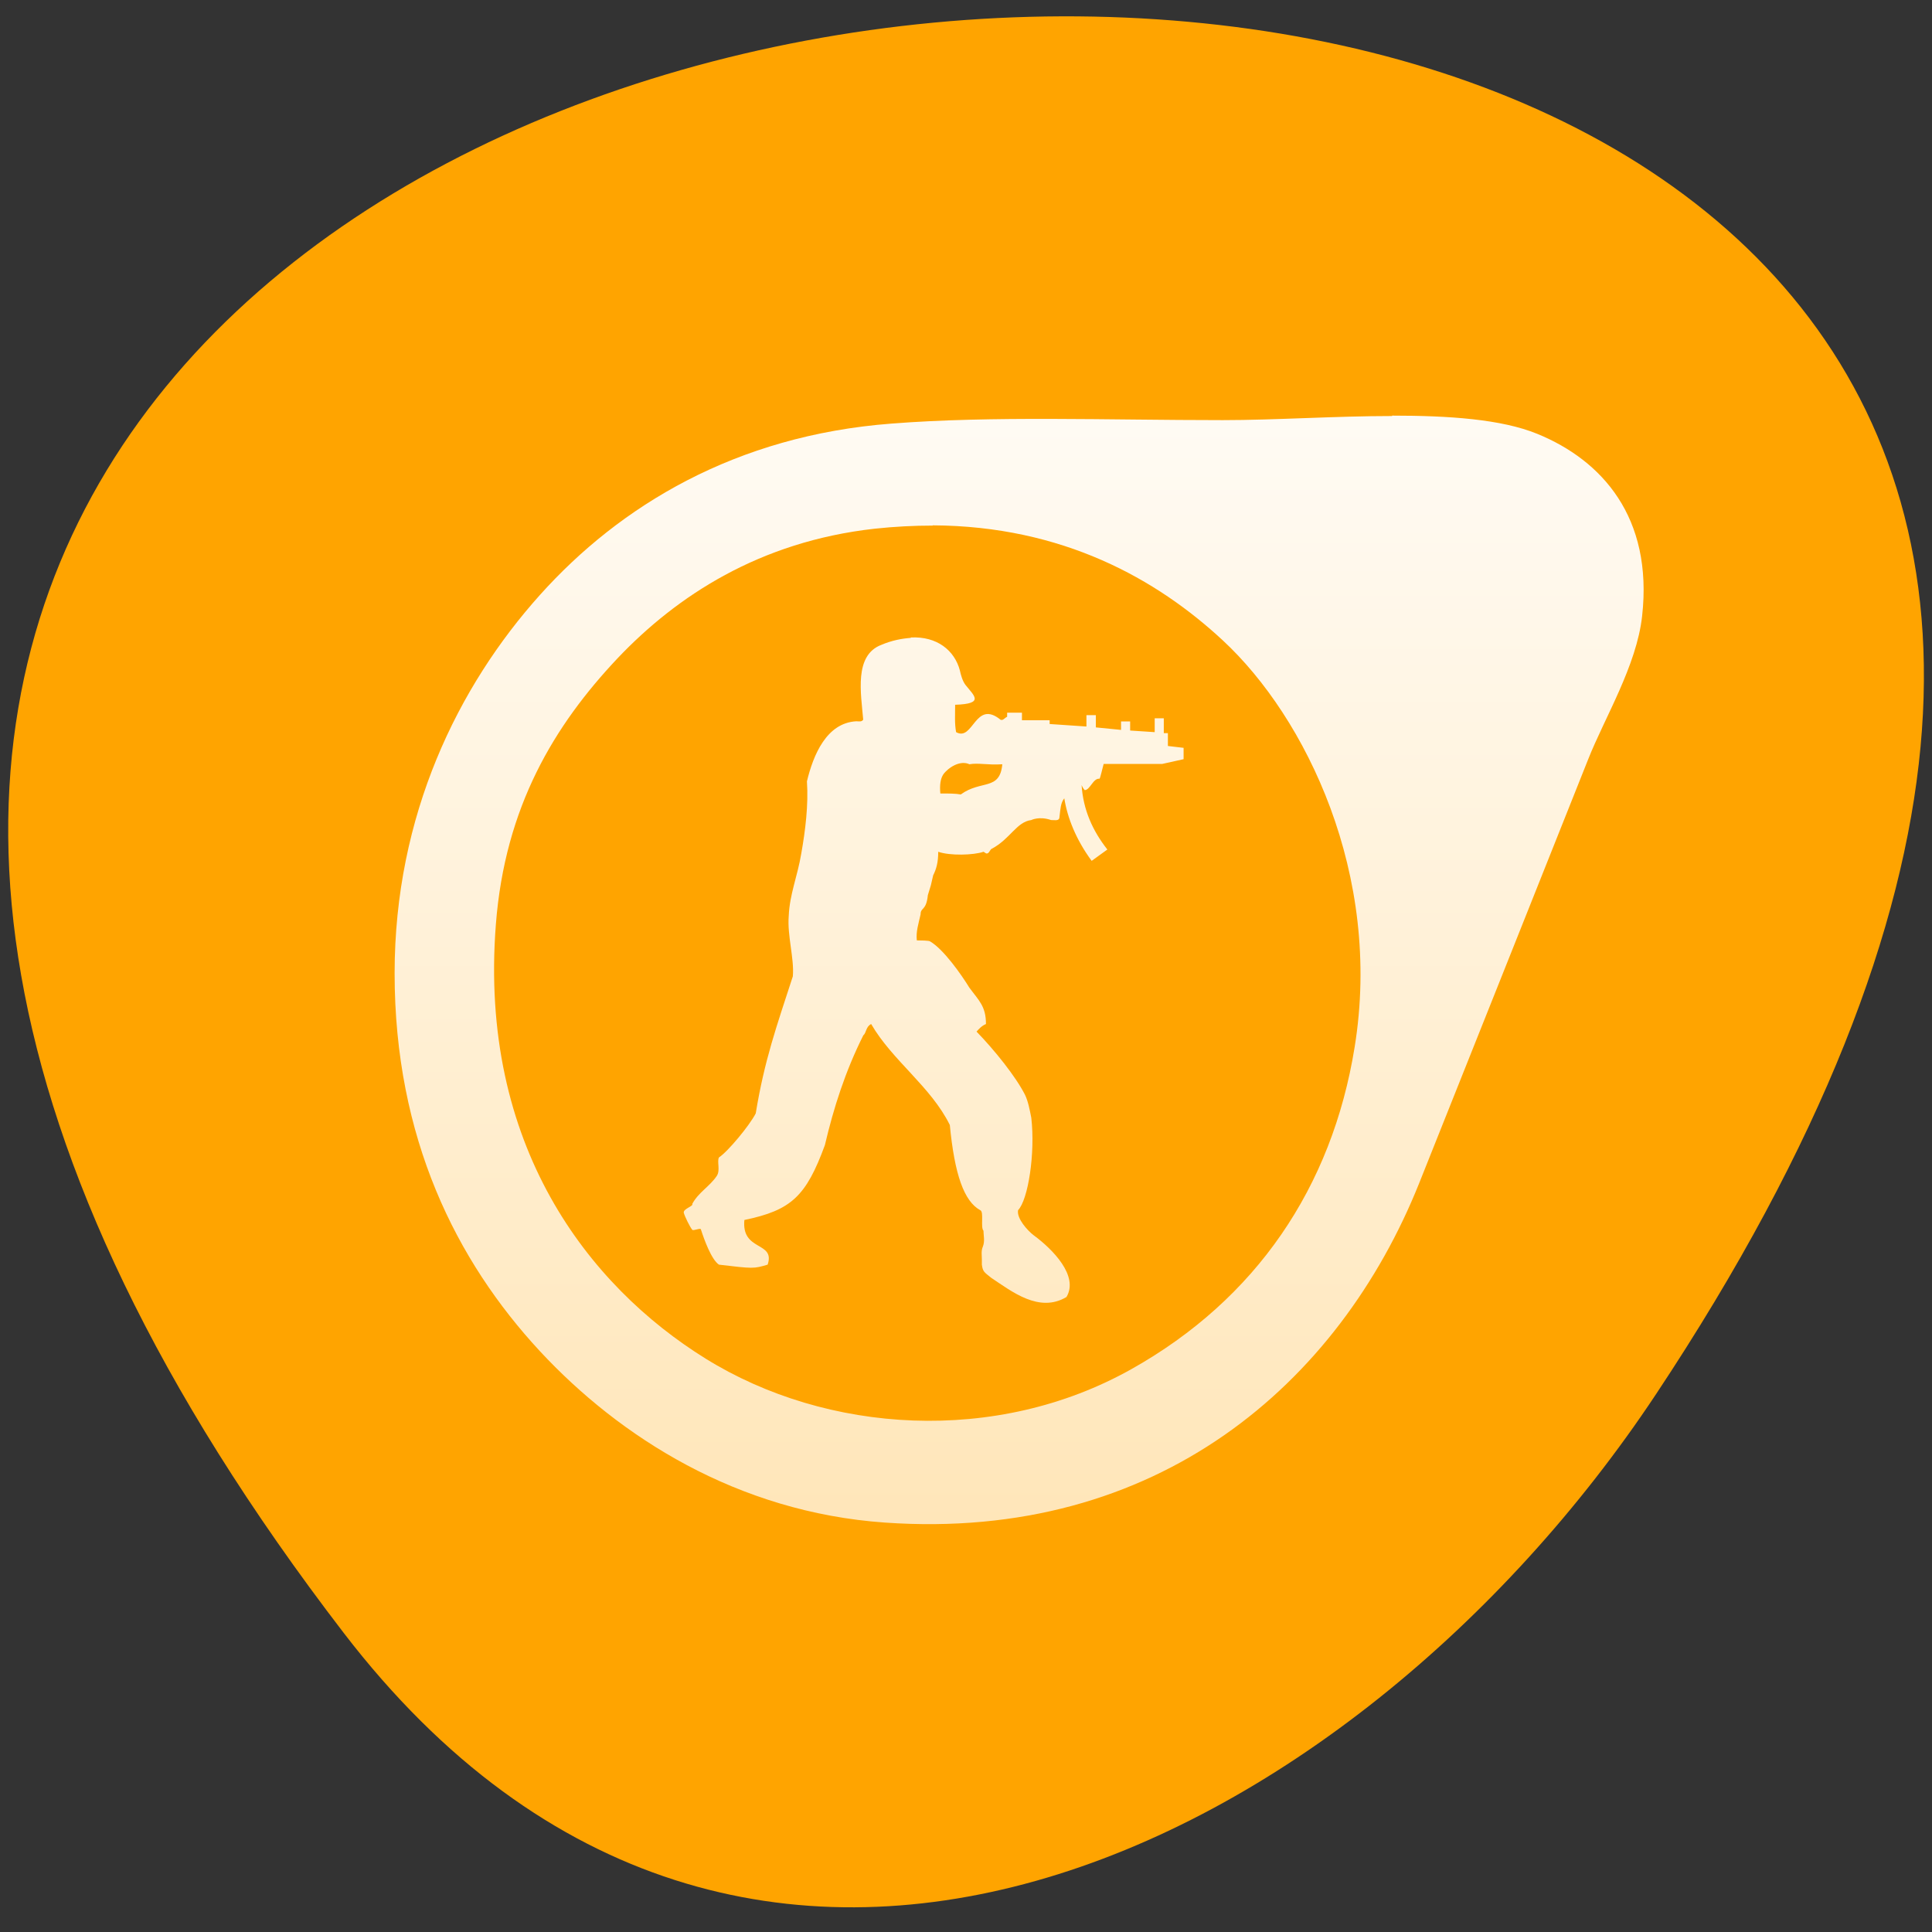 <svg xmlns="http://www.w3.org/2000/svg" viewBox="0 0 24 24"><rect x="0" y="0" width="24" height="24" fill="#333333" stroke="none"/><defs><linearGradient id="0" gradientUnits="userSpaceOnUse" y1="1043.76" x2="0" y2="1012.92" gradientTransform="matrix(0.426 0 0 0.447 2.432 -447.67)"><stop stop-color="#ffe6b9"/><stop offset="1" stop-color="#fffbf4"/></linearGradient></defs><g fill="#fff"><path d="m 8.684 12.395 v 4.68 c 0 2.805 0.48 2.805 4.813 2.805 h 0.961 c 4.332 0 4.813 0 4.813 -2.805 v -4.68 c 0 -2.805 -0.48 -2.805 -4.813 -2.805 h -0.961 c -4.332 0 -4.813 0 -4.813 2.805 m 4.813 -1.871 h 0.961 c 3.852 0 3.852 0 3.852 1.871 v 3.273 c 0 1.871 0 1.871 -3.852 1.871 h -0.961 c -3.852 0 -3.852 0 -3.852 -1.871 v -3.273 c 0 -1.871 0 -1.871 3.852 -1.871"/><path d="m 10.609 15.754 v -1.813 l 1.684 -1.699 l 2.105 2.125 l 0.844 -0.852 l 2.105 2.125 v 0.113 c 0 0.852 -0.141 0.852 -1.684 0.852 h -3.371 c -1.543 0 -1.684 0 -1.684 -0.852"/><path d="m 17.344 12.395 c 0 0.52 -0.43 0.938 -0.961 0.938 c -0.531 0 -0.965 -0.418 -0.965 -0.938 c 0 -0.516 0.434 -0.934 0.965 -0.934 c 0.531 0 0.961 0.418 0.961 0.934"/><path d="m 11.57 7.719 c -4.332 0 -4.812 0 -4.812 2.805 v 4.68 c 0 1.52 0.145 2.219 0.961 2.535 v -7.215 c 0 -1.691 0.031 -1.848 2.891 -1.863 v -0.008 h 6.5 c -0.426 -0.934 -1.574 -0.934 -4.578 -0.934"/><path d="m 9.645 5.848 c -4.332 0 -4.813 0 -4.813 2.805 v 4.68 c 0 1.52 0.145 2.219 0.965 2.539 v -7.219 c 0 -1.691 0.027 -1.848 2.887 -1.863 v -0.004 h 6.5 c -0.422 -0.938 -1.574 -0.938 -4.574 -0.938"/></g><path d="m 4.27 20.285 c -18.762 -24.441 32.867 -27.914 16.301 -2.965 c -3.777 5.691 -11.332 9.441 -16.301 2.965" fill="#ffa400"/><path d="m 17.293 5.168 c -0.703 0 -1.453 0.051 -2.102 0.051 c -1.445 0 -2.863 -0.055 -4.117 0.043 c -1.938 0.148 -3.375 1.023 -4.367 2.129 c -1.016 1.133 -1.805 2.734 -1.805 4.699 c 0 2.047 0.766 3.574 1.805 4.695 c 0.988 1.063 2.449 2 4.285 2.129 c 3.387 0.238 5.641 -1.727 6.637 -4.215 c 0.645 -1.617 1.422 -3.563 2.098 -5.262 c 0.203 -0.516 0.605 -1.168 0.672 -1.785 c 0.137 -1.227 -0.5 -1.934 -1.301 -2.262 c -0.449 -0.184 -1.105 -0.227 -1.805 -0.227 m -5.707 1.363 c 1.617 0.008 2.785 0.668 3.605 1.43 c 1.031 0.957 1.984 2.91 1.637 5.05 c -0.281 1.746 -1.227 3.133 -2.77 4 c -1.68 0.945 -3.789 0.805 -5.293 -0.129 c -1.453 -0.902 -2.82 -2.648 -2.605 -5.395 c 0.113 -1.461 0.727 -2.473 1.512 -3.305 c 0.734 -0.773 1.762 -1.449 3.191 -1.609 c 0.25 -0.027 0.492 -0.039 0.723 -0.039 m -0.273 1.395 c -0.109 0.008 -0.234 0.031 -0.363 0.086 c -0.344 0.129 -0.254 0.605 -0.227 0.93 c -0.02 0.031 -0.055 0.02 -0.086 0.02 c -0.371 0.02 -0.535 0.422 -0.613 0.746 c 0.02 0.293 -0.02 0.613 -0.07 0.895 c -0.047 0.285 -0.145 0.508 -0.156 0.777 c -0.02 0.246 0.07 0.527 0.051 0.75 c -0.203 0.625 -0.352 1.039 -0.461 1.703 c -0.078 0.152 -0.348 0.477 -0.457 0.547 c -0.027 0.051 0.02 0.16 -0.027 0.23 c -0.09 0.133 -0.227 0.203 -0.305 0.348 c 0.02 0.027 -0.113 0.059 -0.105 0.109 c 0.012 0.047 0.078 0.18 0.105 0.211 c 0.012 0.02 0.109 -0.031 0.109 0 c 0.039 0.121 0.129 0.371 0.223 0.434 c 0.43 0.051 0.43 0.051 0.605 0 c 0.098 -0.293 -0.328 -0.16 -0.289 -0.555 c 0.582 -0.121 0.766 -0.293 1 -0.93 c 0.109 -0.465 0.254 -0.918 0.477 -1.363 c 0.039 -0.031 0.031 -0.109 0.098 -0.141 c 0.262 0.453 0.742 0.777 0.977 1.254 c 0.059 0.613 0.176 0.949 0.379 1.059 c 0.047 0.02 0 0.215 0.039 0.254 c 0 0.059 0.02 0.129 -0.008 0.199 c -0.023 0.051 -0.012 0.109 -0.012 0.16 v 0.063 c 0.012 0.09 0.031 0.094 0.117 0.164 c 0.254 0.168 0.594 0.441 0.934 0.238 c 0.156 -0.262 -0.172 -0.594 -0.406 -0.766 c -0.078 -0.059 -0.215 -0.211 -0.195 -0.313 c 0.125 -0.129 0.215 -0.707 0.164 -1.148 c -0.02 -0.102 -0.039 -0.203 -0.078 -0.285 c -0.117 -0.23 -0.379 -0.555 -0.602 -0.785 c 0.027 -0.031 0.066 -0.074 0.117 -0.094 c 0 -0.223 -0.09 -0.293 -0.207 -0.453 c -0.098 -0.16 -0.32 -0.477 -0.488 -0.574 c 0 0 0 -0.012 -0.164 -0.012 c -0.012 -0.109 0.02 -0.203 0.047 -0.324 c 0 -0.09 0.07 -0.039 0.09 -0.238 c 0.051 -0.172 0.027 -0.074 0.066 -0.246 c 0.039 -0.078 0.063 -0.16 0.063 -0.293 c 0.145 0.051 0.438 0.043 0.563 0 l 0.031 0.02 c 0.039 0.012 0.047 -0.051 0.074 -0.059 c 0.227 -0.121 0.305 -0.332 0.488 -0.355 c 0 0 0.098 -0.051 0.246 0 c 0.059 0 0.105 0.016 0.105 -0.047 c 0.012 -0.09 0.012 -0.164 0.059 -0.223 c 0.039 0.242 0.145 0.512 0.34 0.777 l 0.195 -0.141 c -0.184 -0.234 -0.301 -0.496 -0.32 -0.801 c 0.008 0.02 0.02 0.043 0.039 0.063 c 0.066 0 0.105 -0.152 0.184 -0.141 c 0.012 -0.02 0.031 -0.113 0.051 -0.184 h 0.727 l 0.266 -0.059 v -0.141 l -0.195 -0.023 v -0.16 h -0.051 v -0.184 h -0.113 v 0.172 l -0.305 -0.02 v -0.113 h -0.113 v 0.105 l -0.313 -0.031 v -0.152 h -0.117 v 0.141 l -0.457 -0.031 v -0.047 h -0.344 v -0.094 h -0.184 v 0.051 c -0.02 0.008 -0.039 0.031 -0.059 0.039 h -0.02 c -0.32 -0.262 -0.34 0.273 -0.555 0.152 c -0.02 -0.109 -0.012 -0.211 -0.012 -0.34 c 0.371 -0.012 0.234 -0.113 0.129 -0.246 c -0.039 -0.051 -0.059 -0.129 -0.07 -0.18 c -0.066 -0.25 -0.285 -0.426 -0.609 -0.41 m 0.656 1.559 c 0.043 0 0.07 0.016 0.07 0.016 c 0.117 -0.02 0.223 0.012 0.41 0 c -0.031 0.332 -0.262 0.191 -0.516 0.375 c -0.066 -0.012 -0.148 -0.012 -0.254 -0.012 c -0.02 -0.223 0.059 -0.262 0.098 -0.301 c 0.078 -0.063 0.145 -0.078 0.191 -0.078" fill="url(#0)"/></svg>